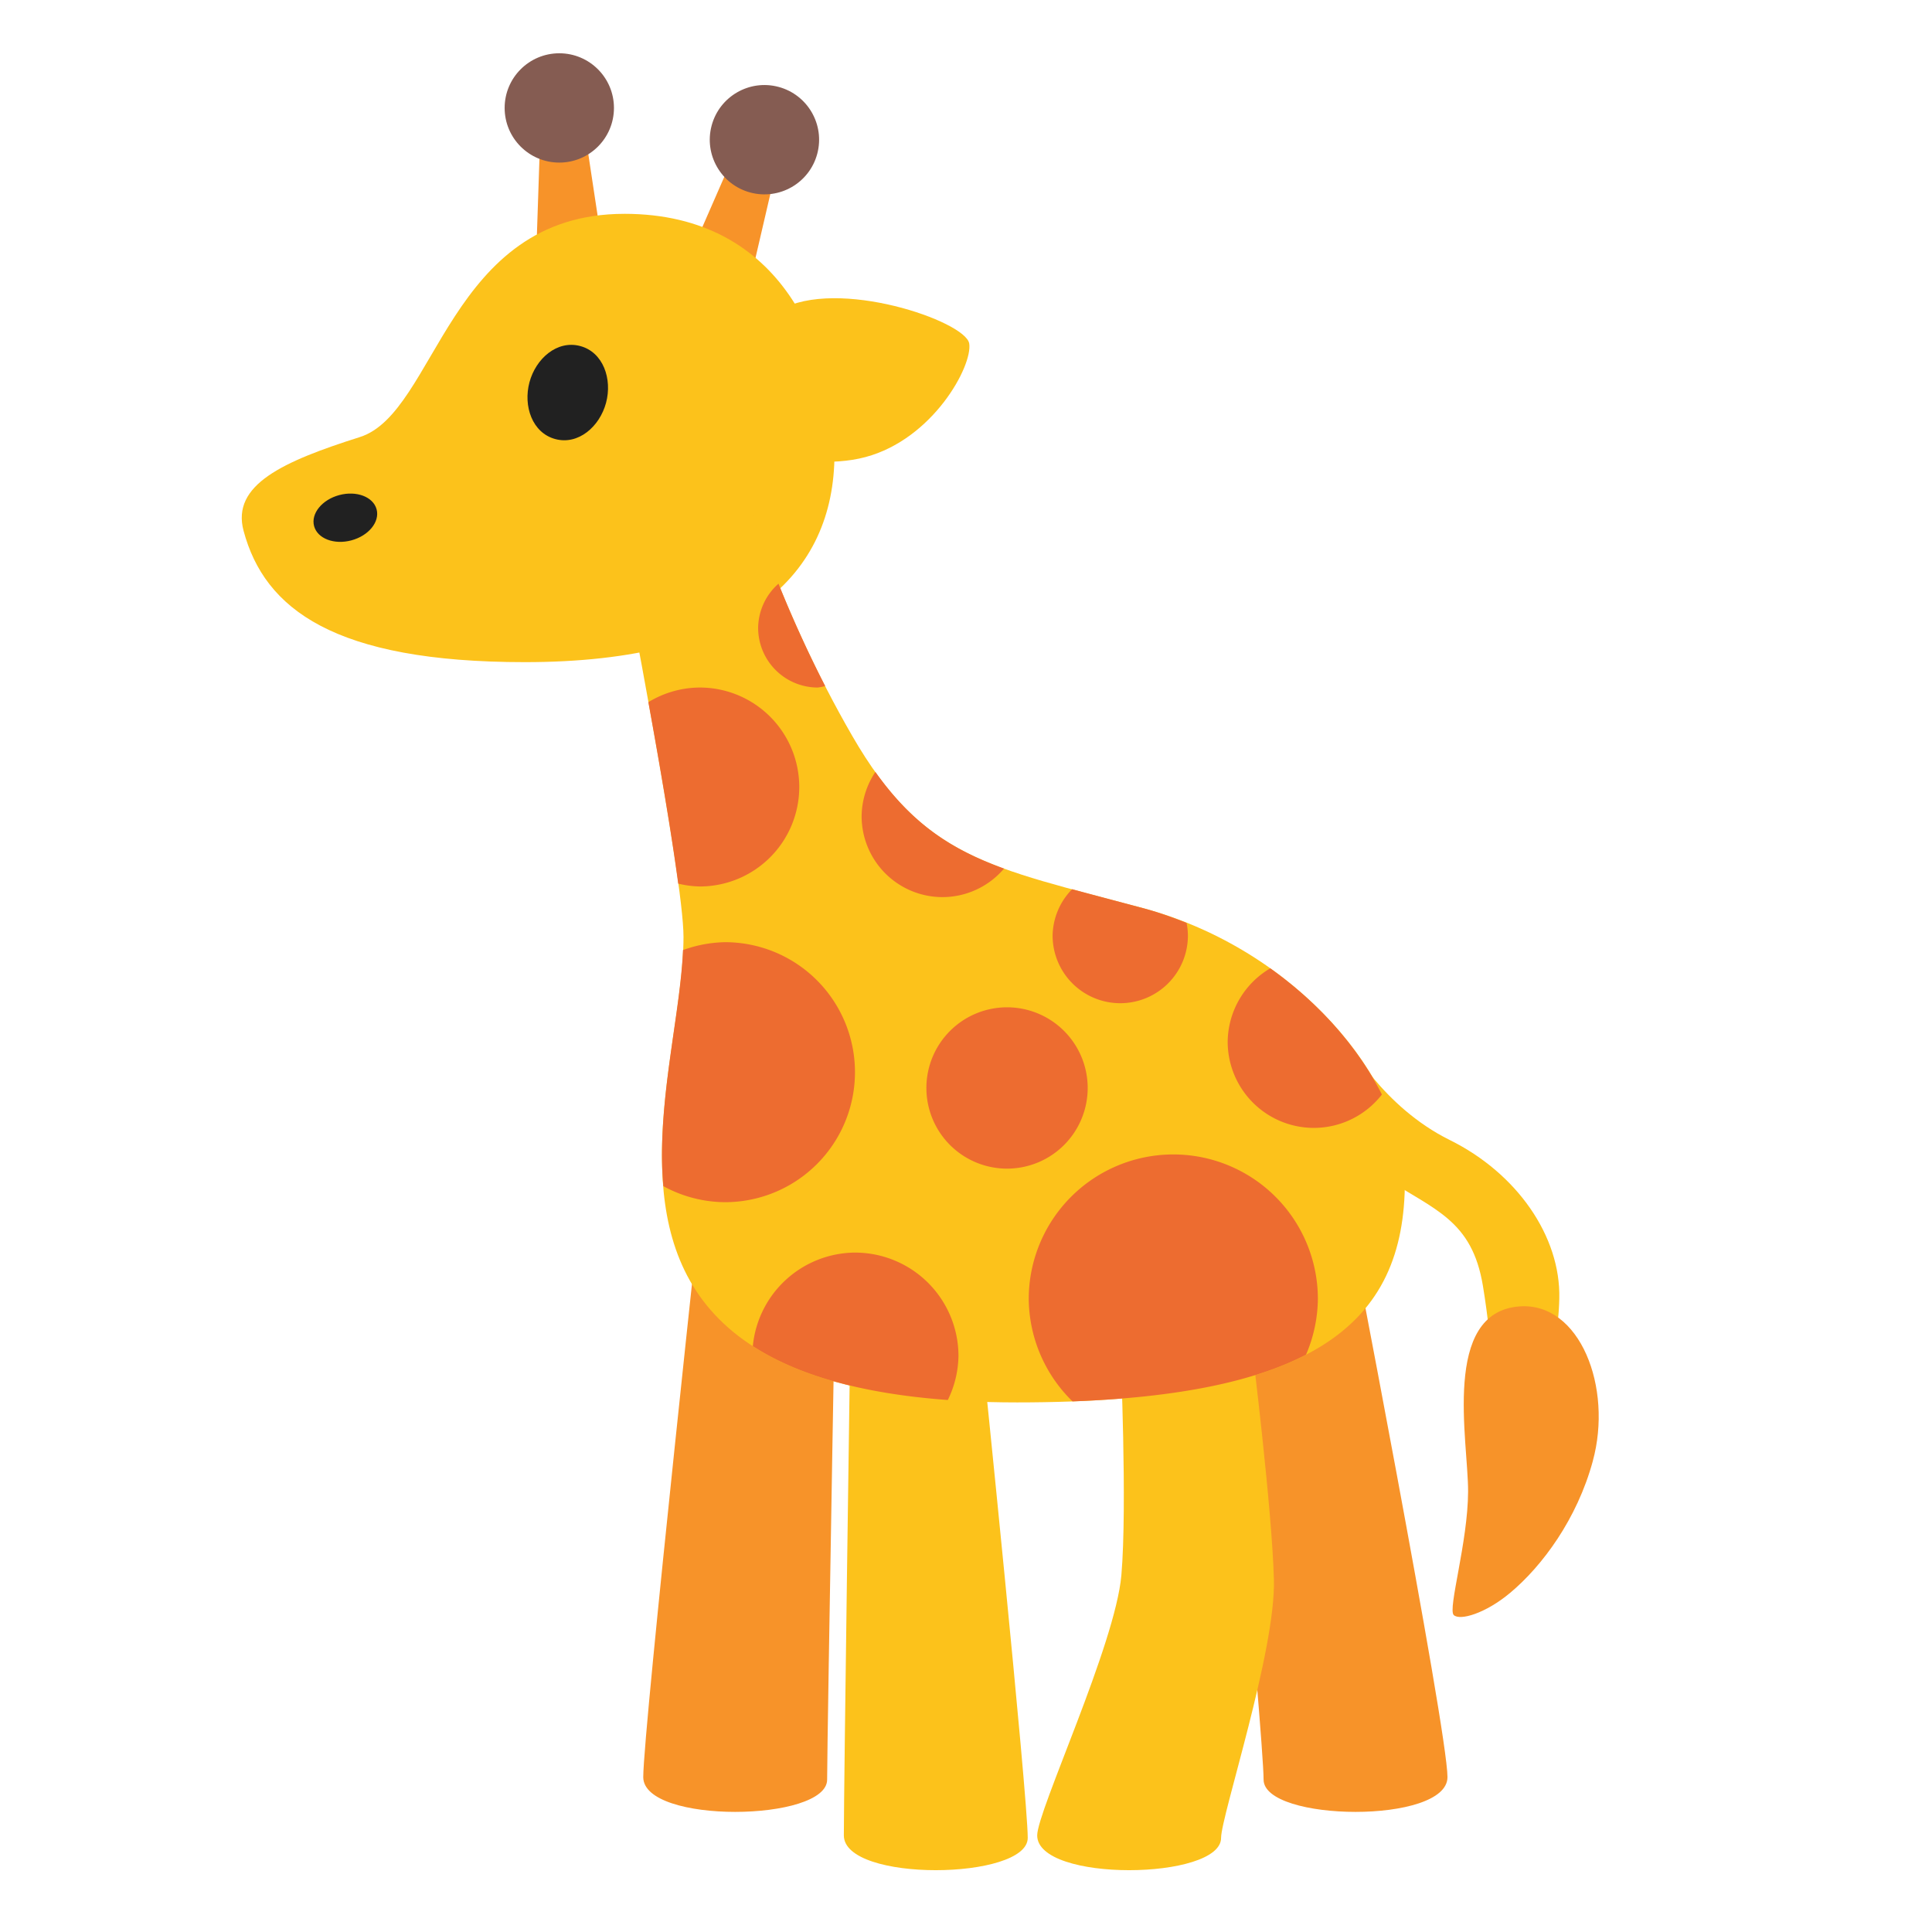 <?xml version="1.0" encoding="UTF-8" standalone="no"?>
<svg
   width="100%"
   height="100%"
   viewBox="0 0 128 128"
   version="1.1"
   xml:space="preserve"
   style="fill-rule:evenodd;clip-rule:evenodd;stroke-linejoin:round;stroke-miterlimit:2;"
   id="svg1"
   sodipodi:docname="emoji_u1f992.svg"
   inkscape:version="1.3 (0e150ed6c4, 2023-07-21)"
   xmlns:inkscape="http://www.inkscape.org/namespaces/inkscape"
   xmlns:sodipodi="http://sodipodi.sourceforge.net/DTD/sodipodi-0.dtd"
   xmlns="http://www.w3.org/2000/svg"
   xmlns:svg="http://www.w3.org/2000/svg"><defs
   id="defs1" /><sodipodi:namedview
   id="namedview1"
   pagecolor="#ffffff"
   bordercolor="#000000"
   borderopacity="0.25"
   inkscape:showpageshadow="2"
   inkscape:pageopacity="0.0"
   inkscape:pagecheckerboard="0"
   inkscape:deskcolor="#d1d1d1"
   inkscape:zoom="2.867097"
   inkscape:cx="91.904807"
   inkscape:cy="42.028574"
   inkscape:window-width="1366"
   inkscape:window-height="697"
   inkscape:window-x="-8"
   inkscape:window-y="-8"
   inkscape:window-maximized="1"
   inkscape:current-layer="svg1" />&#10;    <path
   style="fill:#fcc21b;fill-opacity:1;stroke-width:9.071;stroke-linecap:round"
   d="m 89.34,69.07 c 0,0 2.26,4.258 6.708,6.458 4.449,2.2 7.359,6.38 7.26,10.51 -0.099,4.13 -1.425,5.79 -2.993,5.999 -1.568,0.21 -1.345,-2.502 -2.069,-6.852 -0.724,-4.35 -3.191,-5.012 -6.519,-7.163 -3.328,-2.151 -5.307,-5.578 -5.307,-5.578 z"
   id="path34" /><path
   id="path15493-1"
   d="m 105.527,96.804 c -1.045,3.844 -3.35,6.947 -5.468,8.72 -1.64,1.375 -3.337,1.865 -3.745,1.477 -0.408,-0.388 0.939,-4.834 0.951,-8.179 0.013,-3.345 -1.776,-11.888 3.407,-12.269 3.998,-0.294 6.193,5.369 4.854,10.25 z"
   style="clip-rule:evenodd;fill:#f79329;fill-opacity:1;fill-rule:nonzero;stroke-width:1;stroke-linejoin:round;stroke-miterlimit:2"
   sodipodi:nodetypes="ccsssc" /><path
   style="fill:#f79329;stroke-width:9.071;stroke-linecap:round"
   d="M 35.819,8.156 35.438,19.511 40.297,18.932 38.677,8.228 Z"
   id="path3"
   sodipodi:nodetypes="ccccc" /><circle
   style="fill:#855c52;stroke-width:9.071;stroke-linecap:round"
   id="path4"
   cx="37.055"
   cy="7.151"
   r="3.621" />&#10;    &#10;    &#10;    &#10;    &#10;    &#10;    &#10;    &#10;    &#10;    &#10;    &#10;    &#10;    &#10;    &#10;    &#10;    &#10;    &#10;    &#10;    &#10;    &#10;    &#10;    &#10;    &#10;    &#10;    &#10;    &#10;    &#10;    &#10;    &#10;    &#10;    &#10;    &#10;    &#10;    &#10;    &#10;    &#10;    &#10;<path
   style="fill:#f79329;stroke-width:9.071;stroke-linecap:round"
   d="m 51.575,10.537 -2.571,11.067 -4.544,-1.817 4.335,-9.92 z"
   id="path5"
   sodipodi:nodetypes="ccccc" /><circle
   style="fill:#855c52;stroke-width:9.071;stroke-linecap:round"
   id="circle5"
   cx="-51.309"
   cy="-4.175"
   r="3.621"
   transform="matrix(-0.966,-0.259,-0.259,0.966,0,0)" /><path
   style="fill:#fcc21b;stroke-width:9.071;stroke-linecap:round"
   d="m 41.366,14.167 c -11.682,0 -12.428,13.174 -17.523,14.789 -5.095,1.616 -8.524,3.16 -7.705,6.214 1.388,5.181 6.004,8.699 18.642,8.699 14.665,0 20.506,-5.841 20.506,-13.795 0,-6.835 -3.356,-15.908 -13.919,-15.908 z"
   id="path1"
   sodipodi:nodetypes="ssssss" /><path
   id="path16463-5"
   d="m 38.44,22.926 c -1.526,-0.409 -2.94,0.826 -3.362,2.401 -0.422,1.575 0.183,3.353 1.711,3.762 1.527,0.411 2.941,-0.826 3.364,-2.403 0.422,-1.576 -0.186,-3.352 -1.712,-3.76 z"
   style="clip-rule:evenodd;fill:#212121;fill-rule:nonzero;stroke-width:1;stroke-linejoin:round;stroke-miterlimit:2" /><path
   style="fill:#fcc21b;stroke-width:9.071;stroke-linecap:round"
   d="m 64.212,22.757 c -0.236,-1.476 -8.751,-4.409 -12.566,-2.207 -3.815,2.203 -6.132,5.948 -5.801,7.183 0.331,1.236 7.019,3.748 11.499,2.548 4.479,-1.2 7.105,-6.048 6.869,-7.524 z"
   id="path2"
   sodipodi:nodetypes="zsssz" /><ellipse
   style="fill:#212121;fill-opacity:1;stroke-width:9.071;stroke-linecap:round"
   id="path6"
   cx="13.223"
   cy="39.053"
   rx="2.144"
   ry="1.553"
   transform="rotate(-15)" /><path
   style="fill:#f79329;fill-opacity:1;stroke-width:9.071;stroke-linecap:round"
   d="m 46.765,76.531 c 0,0 -4.148,38.079 -4.148,41.207 0,3.128 12.183,2.963 12.183,0.165 0,-2.799 0.69,-41.536 0.69,-41.536 z"
   id="path10"
   sodipodi:nodetypes="csscc" /><path
   style="fill:#f79329;fill-opacity:1;stroke-width:9.071;stroke-linecap:round"
   d="m 89.142,79.763 c 0,0 6.757,34.847 6.757,37.975 0,3.128 -12.183,2.963 -12.183,0.165 0,-2.799 -3.3,-38.305 -3.3,-38.305 z"
   id="path11"
   sodipodi:nodetypes="csscc" /><path
   style="fill:#fcc21b;fill-opacity:1;stroke-width:9.071;stroke-linecap:round"
   d="m 41.242,37.337 c 0,0 4.042,20.687 4.042,24.729 0,4.042 -1.427,9.273 -1.427,14.505 0,8.594 3.87,16.342 23.534,16.342 19.664,0 25.686,-5.166 25.686,-14.678 0,-6.658 -7.164,-15.34 -17.358,-18.071 C 65.526,57.433 61.162,56.895 56.46,48.75 51.693,40.494 49.564,33.057 49.564,33.057"
   id="path7"
   sodipodi:nodetypes="csszsssc" /><path
   style="fill:#fcc21b;fill-opacity:1;stroke-width:9.071;stroke-linecap:round"
   d="m 56.321,89.497 c 0,0 -0.414,28.975 -0.414,32.103 0,3.128 12.183,2.963 12.183,0.165 0,-2.799 -3.043,-32.432 -3.043,-32.432 z"
   id="path8"
   sodipodi:nodetypes="csscc" /><path
   style="fill:#fcc21b;fill-opacity:1;stroke-width:9.071;stroke-linecap:round"
   d="m 74.232,89.497 c 0,0 0.46,10.264 0.062,14.862 -0.398,4.598 -5.577,15.622 -5.577,17.241 0,3.128 12.183,2.963 12.183,0.165 0,-1.437 3.626,-12.387 3.5,-17.111 C 84.274,99.929 82.958,89.332 82.958,89.332 Z"
   id="path9"
   sodipodi:nodetypes="czsszcc" /><path
   id="path27"
   style="fill:#ed6c30;fill-opacity:1;stroke-width:9.071;stroke-linecap:round"
   d="m 51.577,38.671 a 3.955,3.955 0 0 0 -1.348,2.925 3.955,3.955 0 0 0 3.955,3.955 3.955,3.955 0 0 0 0.488,-0.096 c -1.291,-2.517 -2.306,-4.827 -3.094,-6.783 z m -5.214,6.88 a 6.591,6.591 0 0 0 -3.407,0.97 c 0.762,4.203 1.534,8.703 1.976,12.021 a 6.591,6.591 0 0 0 1.431,0.189 6.591,6.591 0 0 0 6.59,-6.59 6.591,6.591 0 0 0 -6.59,-6.59 z m 11.633,5.592 a 5.361,5.361 0 0 0 -0.911,2.931 5.361,5.361 0 0 0 5.36,5.362 5.361,5.361 0 0 0 4.075,-1.89 c -3.517,-1.277 -6.068,-2.956 -8.523,-6.403 z m 13.035,7.769 a 4.482,4.482 0 0 0 -1.293,3.071 4.482,4.482 0 0 0 4.482,4.482 4.482,4.482 0 0 0 4.482,-4.482 4.482,4.482 0 0 0 -0.087,-0.837 c -0.937,-0.374 -1.897,-0.715 -2.896,-0.982 -1.74,-0.466 -3.258,-0.865 -4.689,-1.252 z m -22.999,3.51 a 8.612,8.612 0 0 0 -2.781,0.522 c -0.172,3.909 -1.394,8.761 -1.394,13.627 0,0.679 0.036,1.349 0.091,2.014 a 8.612,8.612 0 0 0 4.084,1.063 8.612,8.612 0 0 0 8.612,-8.612 8.612,8.612 0 0 0 -8.612,-8.614 z m 36.126,1.732 a 5.712,5.712 0 0 0 -2.821,4.86 5.712,5.712 0 0 0 5.712,5.712 5.712,5.712 0 0 0 4.506,-2.211 c -1.508,-3.01 -4.067,-5.993 -7.397,-8.362 z m -17.438,2.583 a 5.344,5.344 0 0 0 -5.344,5.344 5.344,5.344 0 0 0 5.344,5.344 5.344,5.344 0 0 0 5.342,-5.344 5.344,5.344 0 0 0 -5.342,-5.344 z m 11.015,9.748 a 9.579,9.579 0 0 0 -9.578,9.578 9.579,9.579 0 0 0 2.901,6.783 c 7.023,-0.263 12.027,-1.312 15.47,-3.096 a 9.579,9.579 0 0 0 0.785,-3.687 9.579,9.579 0 0 0 -9.578,-9.578 z m -21.091,6.502 a 6.854,6.854 0 0 0 -6.767,6.197 c 2.869,1.855 7.014,3.138 12.919,3.569 a 6.854,6.854 0 0 0 0.705,-2.909 6.854,6.854 0 0 0 -6.856,-6.856 z" /></svg>
